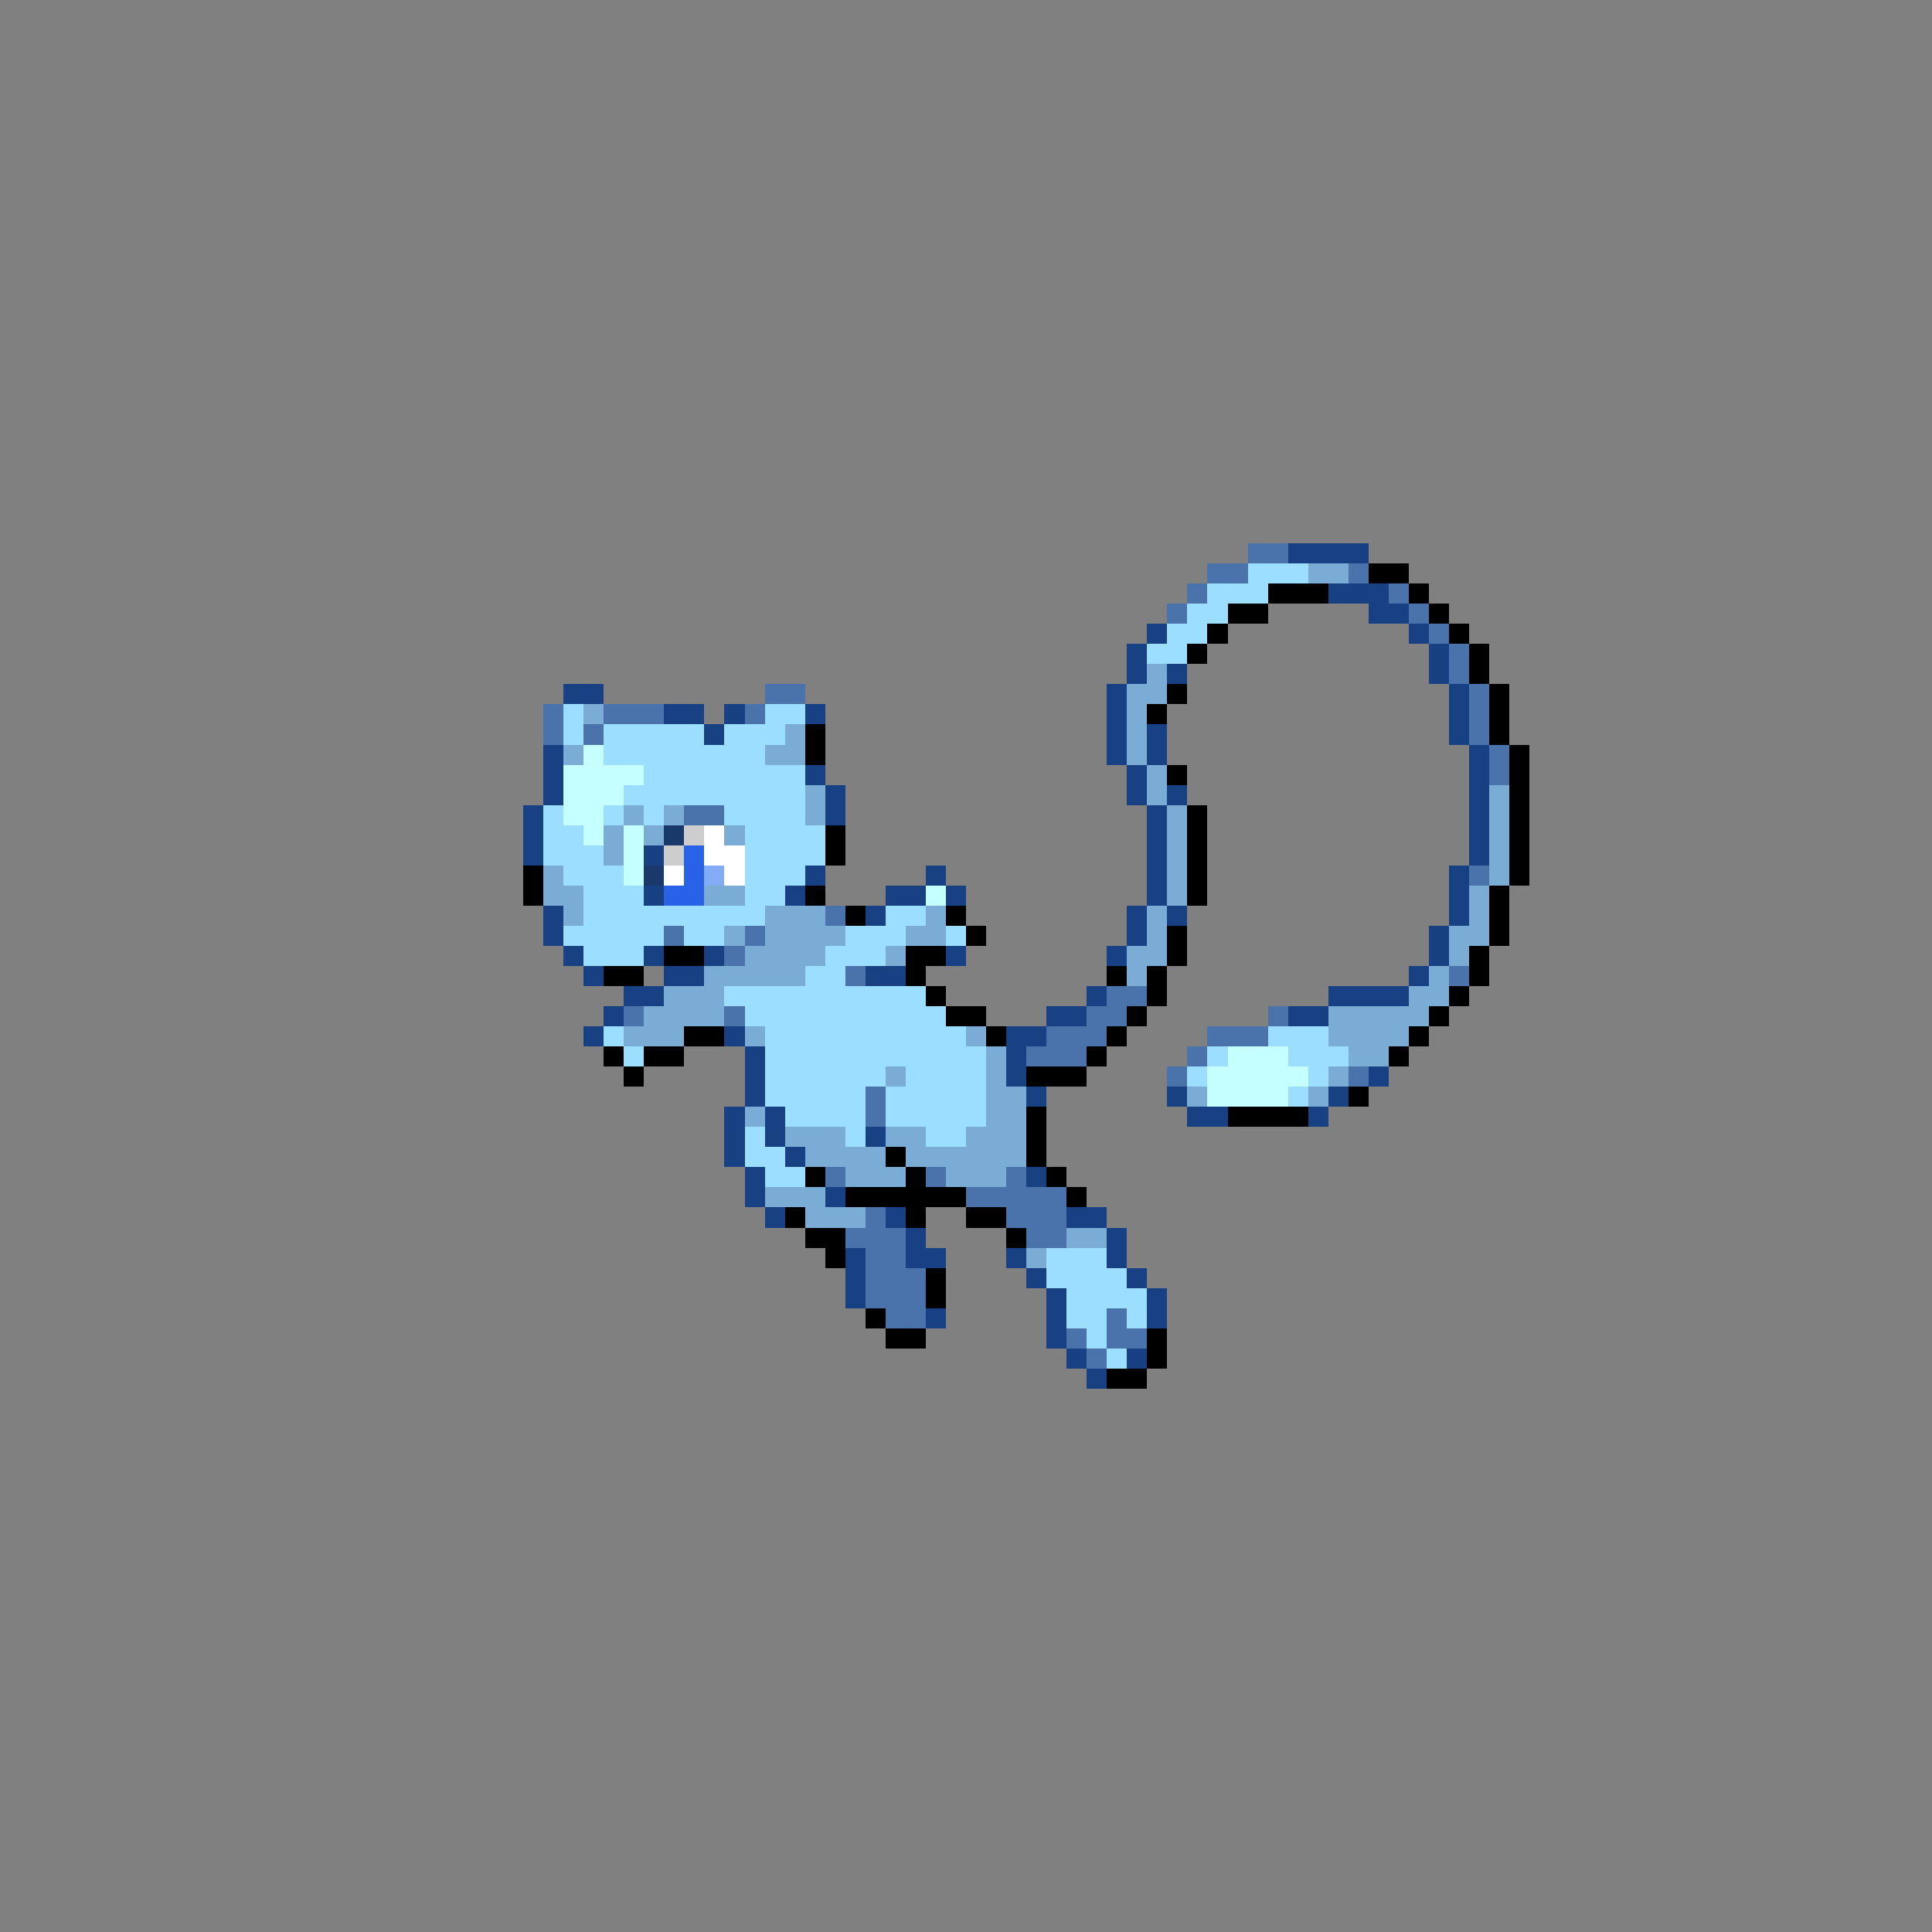 <svg xmlns="http://www.w3.org/2000/svg" viewBox="0 -0.5 96 96" shape-rendering="crispEdges">
<rect x="0" y="-0.5" width="96" height="96" fill="#808080" stroke="none"/>
<path stroke="#4a73ac" d="M62 27h2M60 28h2M67 28h1M59 29h1M69 29h1M58 30h1M70 30h1M71 31h1M72 32h1M72 33h1M38 34h2M73 34h1M27 35h1M30 35h3M37 35h1M73 35h1M27 36h1M29 36h1M73 36h1M74 37h1M74 38h1M34 40h2M73 43h1M41 45h1M33 46h1M37 46h1M36 47h1M42 48h1M72 48h1M55 49h2M31 50h1M36 50h1M54 50h2M63 50h1M52 51h3M60 51h3M51 52h3M59 52h1M58 53h1M67 53h1M43 54h1M43 55h1M41 58h1M46 58h1M50 58h1M48 59h5M43 60h1M50 60h3M42 61h3M51 61h2M43 62h2M43 63h3M43 64h3M44 65h2M55 65h1M53 66h1M55 66h2M54 67h1" />
<path stroke="#184183" d="M64 27h4M66 29h3M68 30h2M57 31h1M70 31h1M56 32h1M71 32h1M56 33h1M58 33h1M71 33h1M28 34h2M55 34h1M72 34h1M33 35h2M36 35h1M40 35h1M55 35h1M72 35h1M35 36h1M55 36h1M57 36h1M72 36h1M27 37h1M55 37h1M57 37h1M73 37h1M27 38h1M40 38h1M56 38h1M73 38h1M27 39h1M41 39h1M56 39h1M58 39h1M73 39h1M26 40h1M41 40h1M57 40h1M73 40h1M26 41h1M57 41h1M73 41h1M26 42h1M32 42h1M57 42h1M73 42h1M40 43h1M46 43h1M57 43h1M72 43h1M32 44h1M39 44h1M44 44h2M47 44h1M57 44h1M72 44h1M27 45h1M43 45h1M56 45h1M58 45h1M72 45h1M27 46h1M56 46h1M71 46h1M28 47h1M32 47h1M35 47h1M47 47h1M55 47h1M71 47h1M29 48h1M33 48h2M43 48h2M70 48h1M31 49h2M54 49h1M66 49h4M30 50h1M52 50h2M64 50h2M29 51h1M36 51h1M50 51h2M37 52h1M50 52h1M37 53h1M50 53h1M68 53h1M37 54h1M51 54h1M58 54h1M66 54h1M36 55h1M38 55h1M59 55h2M65 55h1M36 56h1M38 56h1M43 56h1M36 57h1M39 57h1M37 58h1M51 58h1M37 59h1M41 59h1M38 60h1M44 60h1M53 60h2M45 61h1M55 61h1M42 62h1M45 62h2M50 62h1M55 62h1M42 63h1M51 63h1M56 63h1M42 64h1M52 64h1M57 64h1M46 65h1M52 65h1M57 65h1M52 66h1M53 67h1M56 67h1M54 68h1" />
<path stroke="#9cdeff" d="M62 28h3M60 29h3M59 30h2M58 31h2M57 32h2M28 35h1M38 35h2M28 36h1M30 36h5M36 36h3M30 37h8M32 38h8M31 39h9M27 40h1M30 40h1M32 40h1M36 40h4M27 41h2M37 41h4M27 42h3M37 42h4M28 43h3M37 43h3M29 44h3M37 44h2M29 45h9M44 45h2M28 46h5M34 46h2M42 46h3M47 46h1M29 47h3M41 47h3M40 48h2M36 49h10M37 50h10M30 51h1M38 51h10M63 51h3M31 52h1M38 52h11M60 52h1M64 52h3M38 53h6M45 53h4M59 53h1M65 53h1M38 54h5M44 54h5M64 54h1M39 55h4M44 55h5M37 56h1M42 56h1M46 56h2M37 57h2M38 58h2M52 62h3M52 63h4M53 64h4M53 65h2M56 65h1M54 66h1M55 67h1" />
<path stroke="#7bacd5" d="M65 28h2M57 33h1M56 34h2M29 35h1M56 35h1M39 36h1M56 36h1M28 37h1M38 37h2M56 37h1M57 38h1M40 39h1M57 39h1M74 39h1M31 40h1M33 40h1M40 40h1M58 40h1M74 40h1M30 41h1M32 41h1M36 41h1M58 41h1M74 41h1M30 42h1M58 42h1M74 42h1M27 43h1M58 43h1M74 43h1M27 44h2M35 44h2M58 44h1M73 44h1M28 45h1M38 45h3M46 45h1M57 45h1M73 45h1M36 46h1M38 46h4M45 46h2M57 46h1M72 46h2M37 47h4M44 47h1M56 47h2M72 47h1M35 48h5M56 48h1M71 48h1M33 49h3M70 49h2M32 50h4M66 50h5M31 51h3M37 51h1M48 51h1M66 51h4M49 52h1M67 52h2M44 53h1M49 53h1M66 53h1M49 54h2M59 54h1M65 54h1M37 55h1M49 55h2M39 56h3M44 56h2M48 56h3M40 57h4M45 57h6M42 58h3M47 58h3M38 59h3M40 60h3M53 61h2M51 62h1" />
<path stroke="#000000" d="M68 28h2M63 29h3M70 29h1M61 30h2M71 30h1M60 31h1M72 31h1M59 32h1M73 32h1M73 33h1M58 34h1M74 34h1M57 35h1M74 35h1M40 36h1M74 36h1M40 37h1M75 37h1M58 38h1M75 38h1M75 39h1M59 40h1M75 40h1M41 41h1M59 41h1M75 41h1M41 42h1M59 42h1M75 42h1M26 43h1M59 43h1M75 43h1M26 44h1M40 44h1M59 44h1M74 44h1M42 45h1M47 45h1M74 45h1M48 46h1M58 46h1M74 46h1M33 47h2M45 47h2M58 47h1M73 47h1M30 48h2M45 48h1M55 48h1M57 48h1M73 48h1M46 49h1M57 49h1M72 49h1M47 50h2M56 50h1M71 50h1M34 51h2M49 51h1M55 51h1M70 51h1M30 52h1M32 52h2M54 52h1M69 52h1M31 53h1M51 53h3M67 54h1M51 55h1M61 55h4M51 56h1M44 57h1M51 57h1M40 58h1M45 58h1M52 58h1M42 59h6M53 59h1M39 60h1M45 60h1M48 60h2M40 61h2M50 61h1M41 62h1M46 63h1M46 64h1M43 65h1M44 66h2M57 66h1M57 67h1M55 68h2" />
<path stroke="#c5ffff" d="M29 37h1M28 38h4M28 39h3M28 40h2M29 41h1M31 41h1M31 42h1M31 43h1M46 44h1M61 52h3M60 53h5M60 54h4" />
<path stroke="#18396a" d="M33 41h1M32 43h1" />
<path stroke="#cdcdcd" d="M34 41h1M33 42h1" />
<path stroke="#ffffff" d="M35 41h1M35 42h2M33 43h1M36 43h1" />
<path stroke="#2962e6" d="M34 42h1M34 43h1M33 44h2" />
<path stroke="#83acf6" d="M35 43h1" />
</svg>